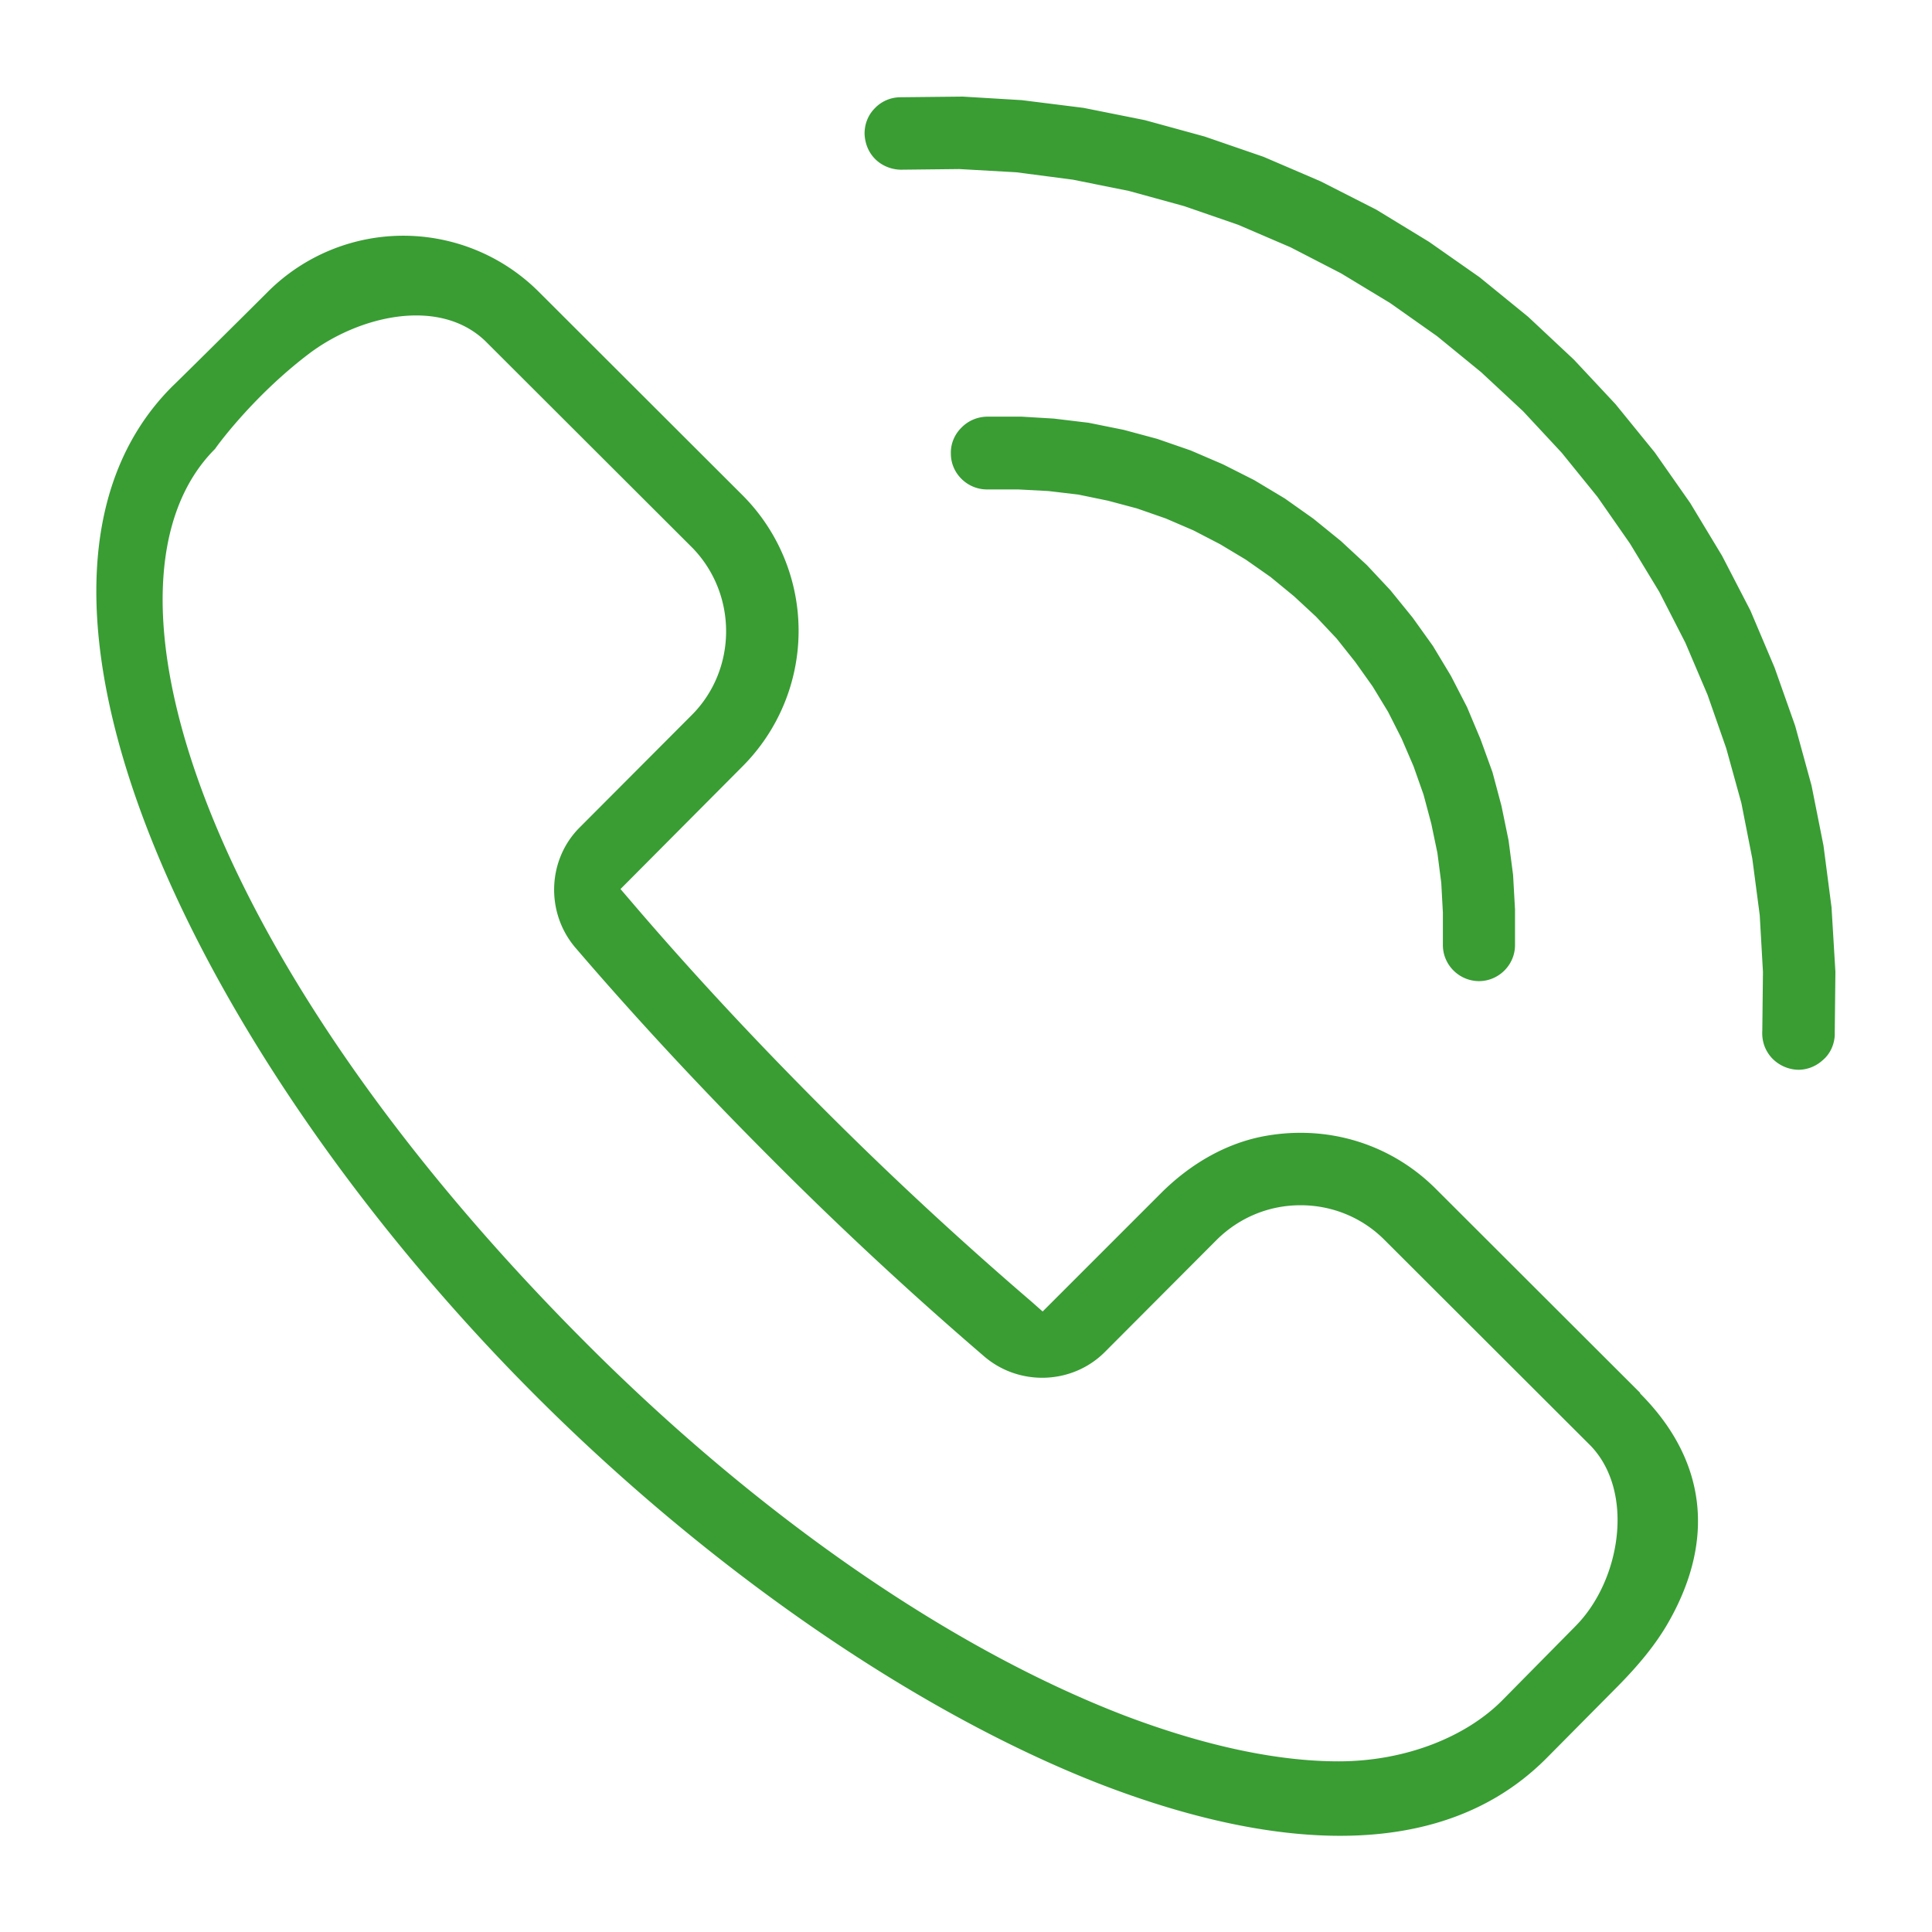 <svg xmlns="http://www.w3.org/2000/svg" id="uuid-58acb494-4a44-41d8-b5a1-b516b173f54a" viewBox="0 0 60 60"><g id="uuid-3f850cfb-1b07-4ab7-841d-5918c3ff29f5"><path d="M56.88 28.18l-.25-1.92-.37-1.86-.51-1.86-.64-1.81-.75-1.77-.88-1.7-.99-1.64-1.1-1.57-1.22-1.5-1.29-1.38-1.42-1.33-1.51-1.23-1.57-1.1-1.64-1-1.73-.88-1.77-.76-1.83-.63-1.86-.51-1.9-.38-1.92-.24L29.9 3l-1.93.02c-.3 0-.59.12-.8.34-.21.21-.32.49-.32.79.01.3.12.58.33.79s.51.33.81.33l1.8-.02 1.77.1 1.76.23 1.74.35 1.71.47 1.68.58 1.63.7 1.57.81 1.52.92 1.46 1.03L46 11.56l1.3 1.21 1.2 1.29 1.11 1.37 1.01 1.45.91 1.5.81 1.58.69 1.62.58 1.66.47 1.7.34 1.73.23 1.75.1 1.76-.02 1.82c-.02.33.08.61.28.84.2.22.48.36.78.38.29.02.59-.09.81-.29.23-.19.36-.47.38-.77v-.11l.02-1.87-.12-2zm-9.89-1.01l-.14-1.07-.22-1.07-.28-1.05-.37-1.02-.42-1-.5-.97-.56-.93-.63-.88-.69-.85-.73-.78-.81-.75-.85-.69-.89-.63-.95-.57-.97-.49-1-.43-1.04-.36-1.04-.28-1.09-.22-1.08-.13-1-.06h-1.09c-.3.01-.58.13-.79.35-.21.21-.33.5-.32.8 0 .61.51 1.11 1.12 1.11h.97l.94.05.93.11.92.19.9.24.89.31.86.37.83.43.8.48.77.54.73.6.68.63.64.68.58.73.54.76.48.79.42.83.37.86.31.88.24.9.19.91.12.93.05.92v.99c-.01.62.49 1.13 1.11 1.14h.01c.61 0 1.12-.5 1.12-1.12v-1.11l-.06-1.07zm3.95 16.09l-6.35-6.34c-1.4-1.4-3.39-2.02-5.41-1.62-1.18.24-2.24.88-3.1 1.73l-3.7 3.7-.35-.31a114.46 114.46 0 01-6.47-6c-2.18-2.18-4.19-4.35-5.99-6.46l-.3-.35 3.79-3.81a5.96 5.96 0 00.01-8.41l-6.35-6.34a5.953 5.953 0 00-8.4.01c-.86.86-2.87 2.85-2.97 2.94-6.27 6.27.81 20.87 11.29 31.35 5.43 5.43 11.8 9.81 17.46 12.03 4.32 1.68 10.24 2.92 13.92-.77l2.24-2.26c.55-.56 1.07-1.16 1.48-1.84 1.6-2.7 1.22-5.21-.81-7.24zm-2.02 7.25l-2.28 2.31c-1.12 1.12-2.99 1.88-5.07 1.88-1.91 0-4.16-.48-6.64-1.42-5.39-2.07-11.32-6.16-16.69-11.53C6.06 29.57 2.61 18 6.68 13.94c0-.01 1.12-1.58 2.87-2.92 1.57-1.21 4.08-1.81 5.52-.43l6.45 6.44c1.39 1.45 1.37 3.77-.04 5.18l-3.47 3.48c-1.01 1-1.07 2.64-.15 3.73 1.86 2.17 3.92 4.39 6.12 6.59 2.17 2.18 4.39 4.23 6.58 6.11 1.09.94 2.74.88 3.75-.13l3.48-3.49c.7-.69 1.62-1.07 2.6-1.07s1.91.38 2.6 1.07l6.41 6.4c1.38 1.44.93 4.2-.48 5.61z" fill="#399d34" id="uuid-0ada168a-0844-44ec-9e3d-ab0278ed9d68"/></g></svg>